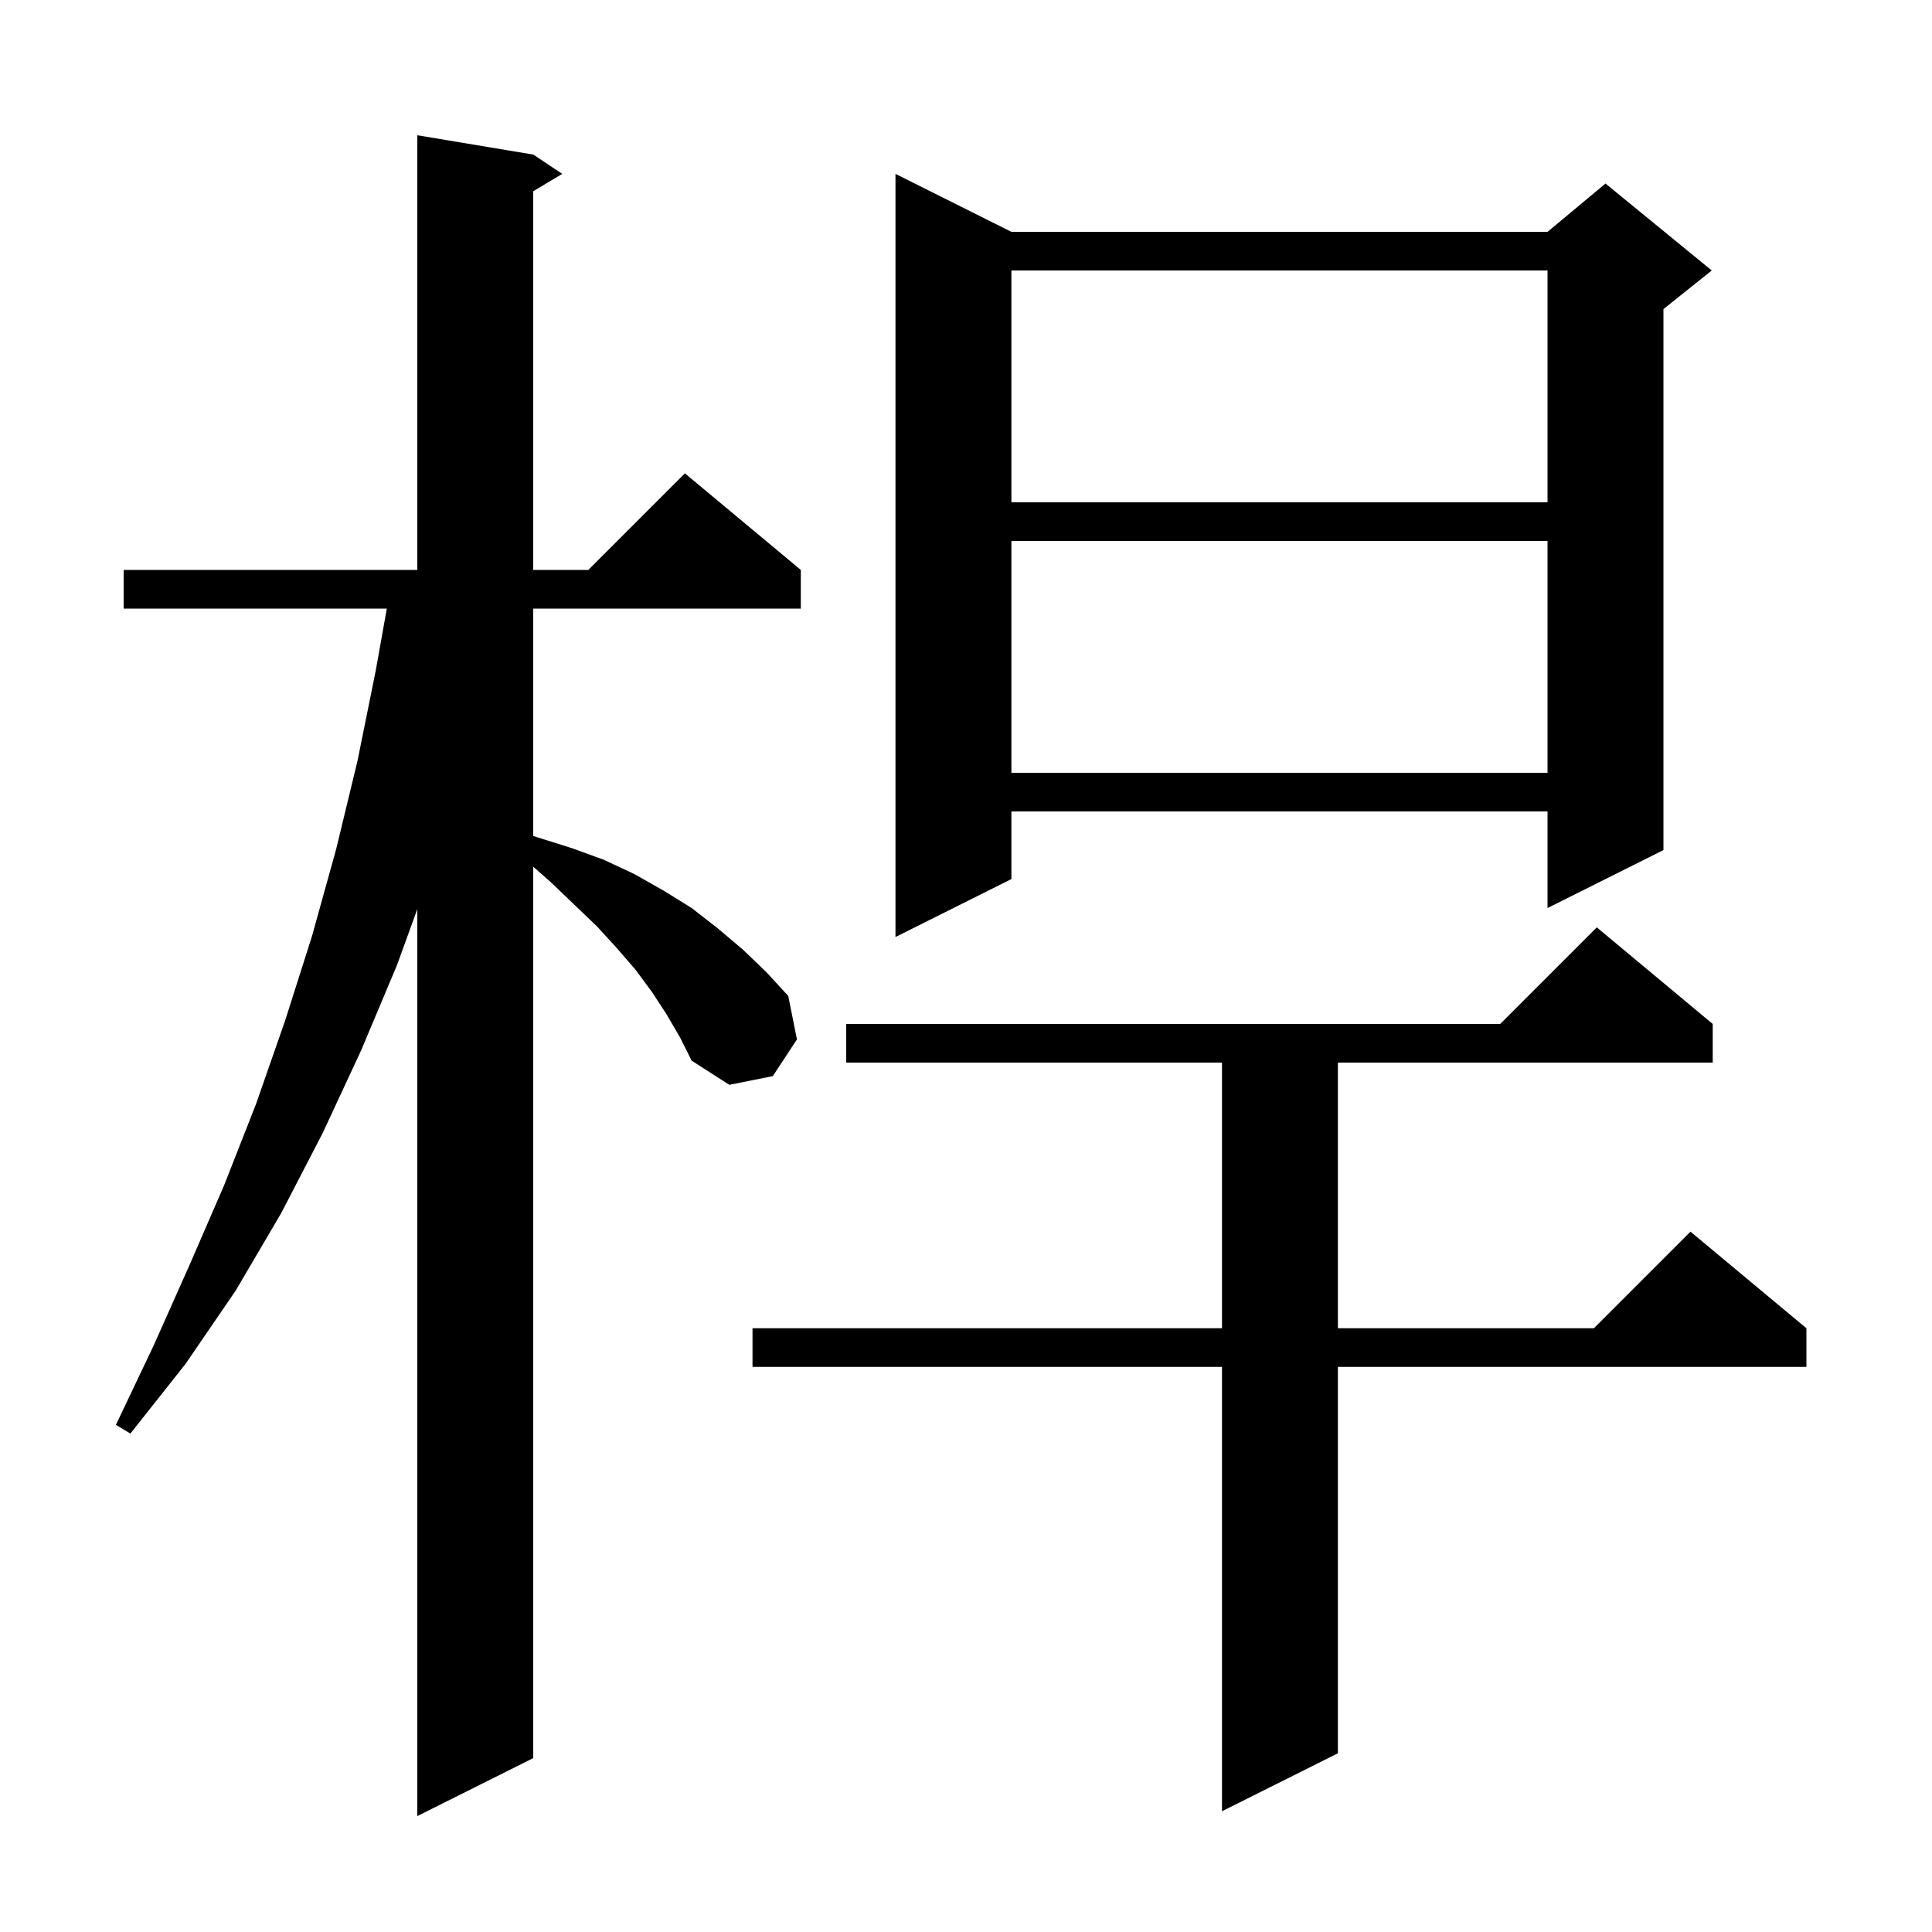 <svg xmlns="http://www.w3.org/2000/svg" xmlns:xlink="http://www.w3.org/1999/xlink" version="1.1" baseProfile="full" viewBox="0 0 200 200" width="200" height="200">
<g fill="black">
<path d="M 69.0 105.0 L 67.5 102.7 L 65.8 100.4 L 63.9 98.2 L 61.8 95.9 L 59.5 93.7 L 57.1 91.4 L 55.2 89.719 L 55.2 182.0 L 43.2 188.0 L 43.2 94.109 L 41.1 99.9 L 37.4 108.7 L 33.4 117.3 L 29.1 125.6 L 24.4 133.6 L 19.2 141.2 L 13.5 148.4 L 12.0 147.5 L 15.9 139.3 L 19.6 131.0 L 23.2 122.7 L 26.5 114.3 L 29.5 105.7 L 32.3 96.9 L 34.8 87.9 L 37.0 78.8 L 38.9 69.4 L 40.043 63.0 L 12.8 63.0 L 12.8 59.0 L 43.2 59.0 L 43.2 14.0 L 55.2 16.0 L 58.2 18.0 L 55.2 19.8 L 55.2 59.0 L 60.9 59.0 L 70.9 49.0 L 82.9 59.0 L 82.9 63.0 L 55.2 63.0 L 55.2 86.538 L 55.7 86.7 L 59.2 87.8 L 62.5 89.0 L 65.7 90.5 L 68.7 92.2 L 71.6 94.0 L 74.3 96.1 L 76.9 98.3 L 79.3 100.6 L 81.6 103.1 L 82.5 107.6 L 80.0 111.4 L 75.5 112.3 L 71.6 109.8 L 70.4 107.4 Z M 177.3 106.0 L 177.3 110.0 L 138.5 110.0 L 138.5 137.5 L 165.0 137.5 L 175.0 127.5 L 187.0 137.5 L 187.0 141.5 L 138.5 141.5 L 138.5 181.5 L 126.5 187.5 L 126.5 141.5 L 77.9 141.5 L 77.9 137.5 L 126.5 137.5 L 126.5 110.0 L 87.6 110.0 L 87.6 106.0 L 155.3 106.0 L 165.3 96.0 Z M 104.7 24.0 L 160.2 24.0 L 166.2 19.0 L 177.2 28.0 L 172.2 32.0 L 172.2 88.0 L 160.2 94.0 L 160.2 84.0 L 104.7 84.0 L 104.7 91.0 L 92.7 97.0 L 92.7 18.0 Z M 104.7 56.0 L 104.7 80.0 L 160.2 80.0 L 160.2 56.0 Z M 104.7 28.0 L 104.7 52.0 L 160.2 52.0 L 160.2 28.0 Z " />
</g>
</svg>
